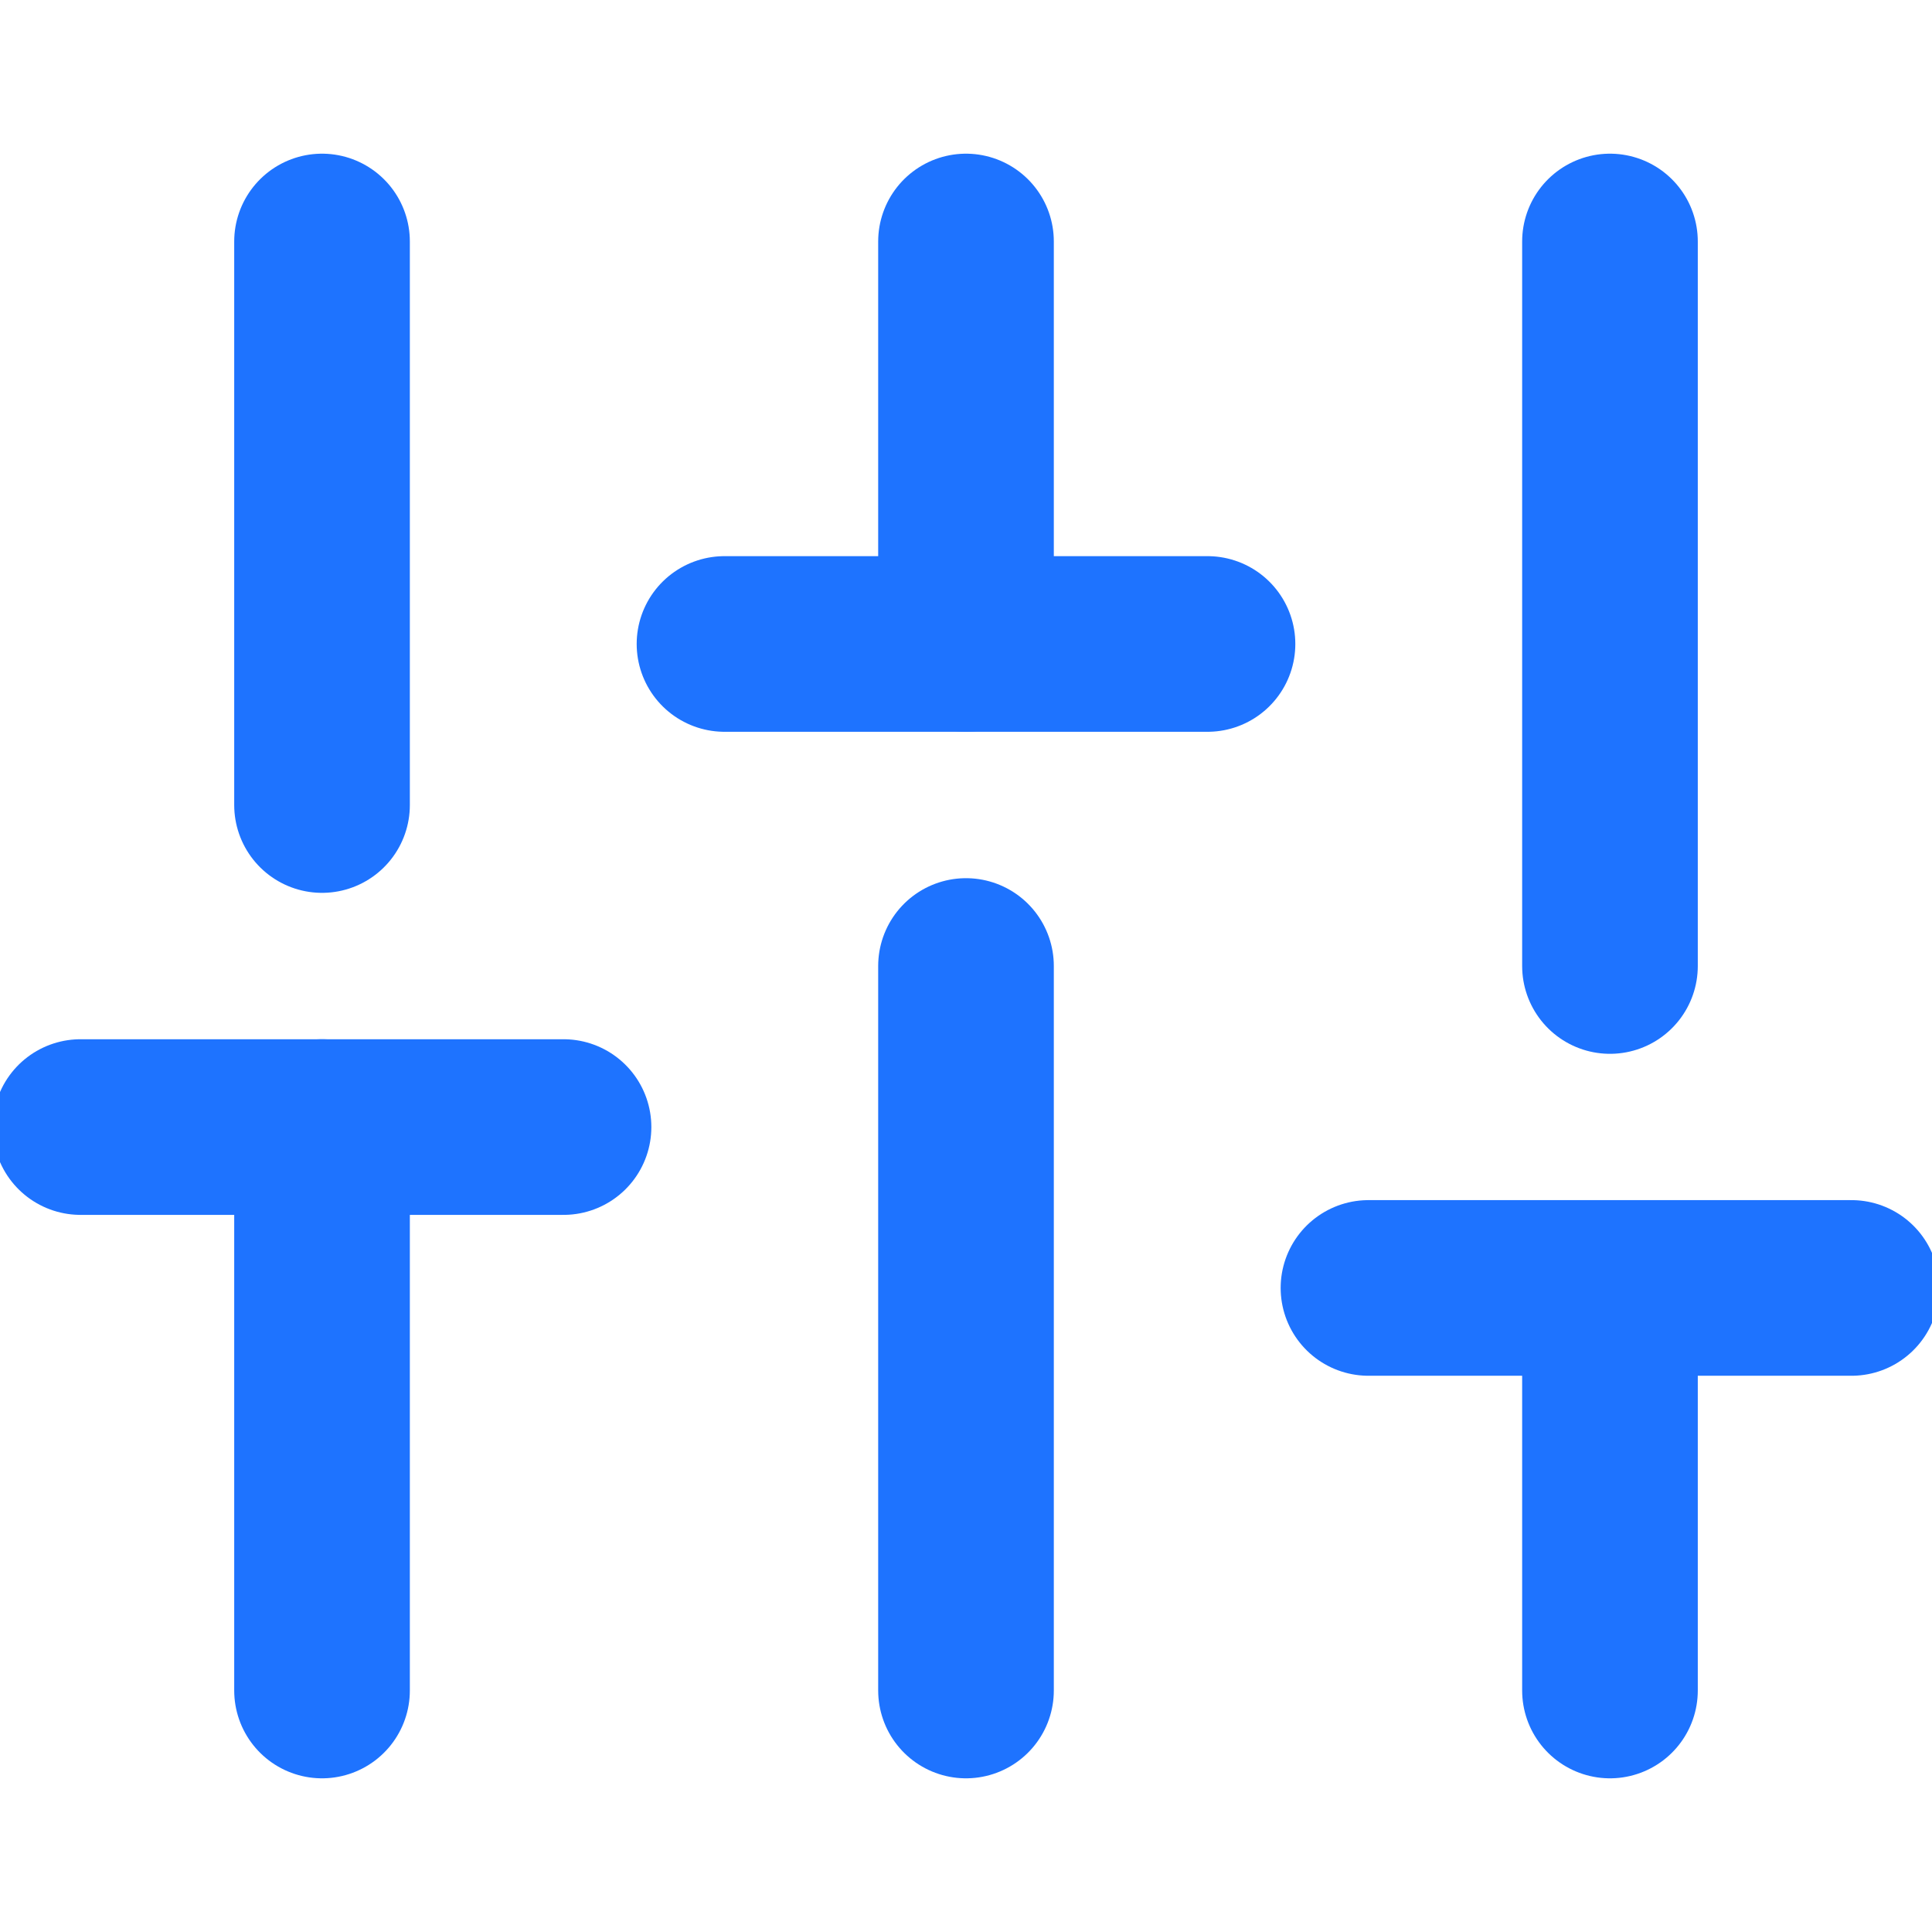 <svg width="22" height="22" viewBox="0 0 22 22" fill="none" xmlns="http://www.w3.org/2000/svg">
<g clip-path="url(#clip0_4187_10)">
<path d="M3.667 19.25V12.834" stroke="#1E73FF" stroke-width="2" stroke-linecap="round" stroke-linejoin="round"/>
<path d="M3.667 9.167V2.75" stroke="#1E73FF" stroke-width="2" stroke-linecap="round" stroke-linejoin="round"/>
<path d="M11 19.25V11" stroke="#1E73FF" stroke-width="2" stroke-linecap="round" stroke-linejoin="round"/>
<path d="M11 7.333V2.75" stroke="#1E73FF" stroke-width="2" stroke-linecap="round" stroke-linejoin="round"/>
<path d="M18.333 19.25V14.666" stroke="#1E73FF" stroke-width="2" stroke-linecap="round" stroke-linejoin="round"/>
<path d="M18.333 11V2.75" stroke="#1E73FF" stroke-width="2" stroke-linecap="round" stroke-linejoin="round"/>
<path d="M0.917 12.834H6.417" stroke="#1E73FF" stroke-width="2" stroke-linecap="round" stroke-linejoin="round"/>
<path d="M8.25 7.333H13.75" stroke="#1E73FF" stroke-width="2" stroke-linecap="round" stroke-linejoin="round"/>
<path d="M15.583 14.666H21.083" stroke="#1E73FF" stroke-width="2" stroke-linecap="round" stroke-linejoin="round"/>
</g>
<defs>
<clipPath id="clip0_4187_10">
<rect width="22" height="22" fill="white"/>
</clipPath>
</defs>
</svg>
